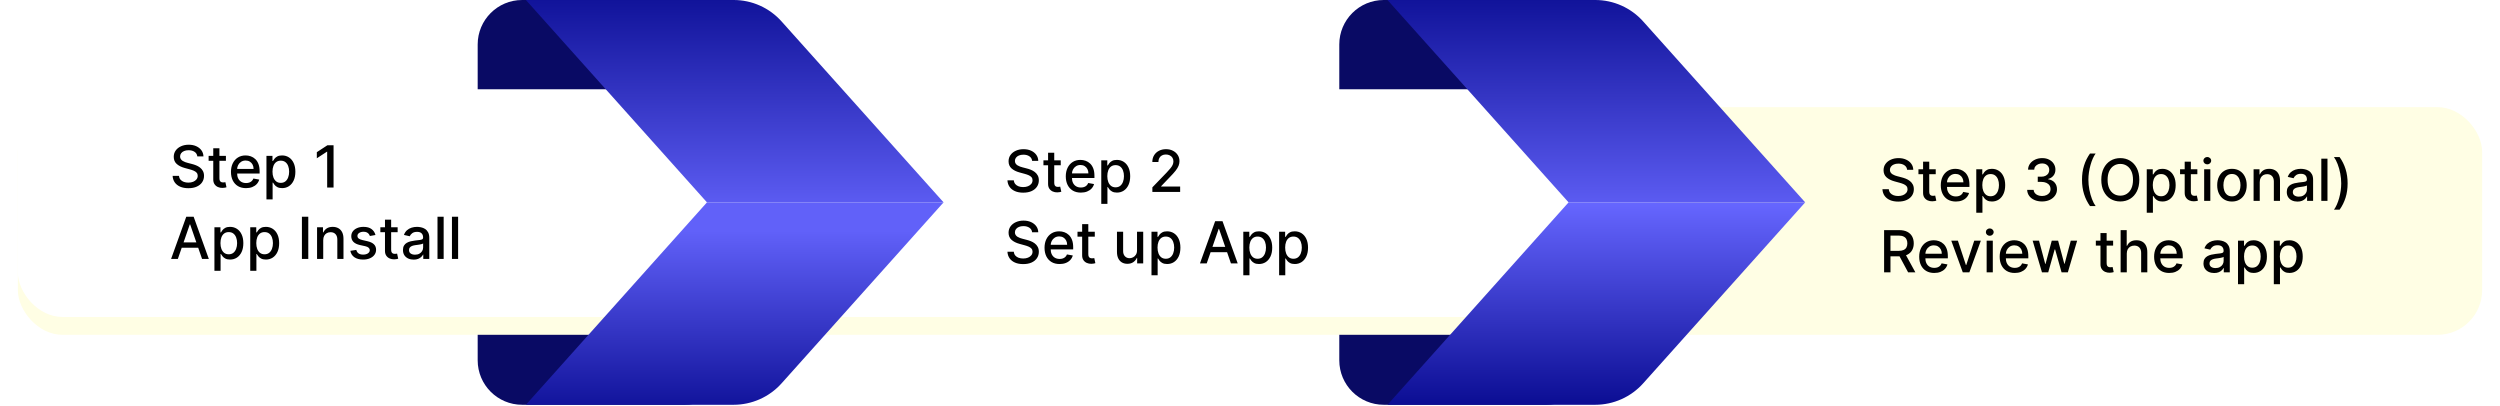 <svg width="560" height="91" viewBox="0 0 560 91" fill="none" xmlns="http://www.w3.org/2000/svg">
<path d="M153.37 0H116.96C111.459 0 107 4.459 107 9.96V80.71C107 86.211 111.459 90.67 116.96 90.67H153.37C158.871 90.67 163.33 86.211 163.33 80.71V9.96C163.33 4.459 158.871 0 153.37 0Z" fill="#090A64"/>
<path d="M346.37 0H309.96C304.459 0 300 4.459 300 9.96V80.71C300 86.211 304.459 90.67 309.96 90.67H346.37C351.871 90.67 356.33 86.211 356.33 80.71V9.96C356.33 4.459 351.871 0 346.37 0Z" fill="#090A64"/>
<g filter="url(#filter0_d_89780_6120)">
<rect x="4" y="20" width="552" height="51" rx="10" fill="#FFFEE4"/>
</g>
<rect x="4" y="20" width="367" height="51" rx="10" fill="white"/>
<path d="M211.36 45.33H158.36L117.8 90.67H164.34C166.365 90.668 168.367 90.24 170.216 89.413C172.065 88.586 173.719 87.379 175.07 85.87L211.36 45.33Z" fill="url(#paint0_linear_89780_6120)"/>
<path d="M404.36 45.33H351.36L310.8 90.67H357.34C359.365 90.668 361.367 90.24 363.216 89.413C365.065 88.586 366.719 87.379 368.07 85.87L404.36 45.33Z" fill="url(#paint1_linear_89780_6120)"/>
<path d="M211.36 45.33H158.36L117.8 1.1782e-06H164.34C166.366 -0.001 168.369 0.426 170.218 1.254C172.067 2.081 173.72 3.289 175.07 4.8L211.36 45.33Z" fill="url(#paint2_linear_89780_6120)"/>
<path d="M404.36 45.33H351.36L310.8 1.1782e-06H357.34C359.366 -0.001 361.369 0.426 363.218 1.254C365.067 2.081 366.72 3.289 368.07 4.8L404.36 45.33Z" fill="url(#paint3_linear_89780_6120)"/>
<path d="M44.195 35.029C44.146 34.592 43.943 34.254 43.586 34.014C43.229 33.77 42.78 33.649 42.238 33.649C41.85 33.649 41.515 33.71 41.231 33.834C40.948 33.953 40.728 34.12 40.571 34.332C40.417 34.541 40.341 34.78 40.341 35.048C40.341 35.272 40.393 35.466 40.498 35.629C40.605 35.792 40.745 35.929 40.918 36.04C41.093 36.148 41.281 36.239 41.481 36.312C41.681 36.383 41.873 36.442 42.058 36.488L42.981 36.728C43.283 36.802 43.592 36.902 43.909 37.028C44.226 37.154 44.52 37.32 44.791 37.527C45.062 37.733 45.28 37.988 45.446 38.293C45.616 38.598 45.7 38.962 45.7 39.387C45.7 39.923 45.562 40.398 45.285 40.814C45.011 41.229 44.612 41.557 44.089 41.797C43.569 42.037 42.94 42.157 42.201 42.157C41.493 42.157 40.881 42.045 40.364 41.82C39.847 41.595 39.442 41.277 39.15 40.864C38.857 40.449 38.696 39.956 38.665 39.387H40.096C40.124 39.729 40.234 40.013 40.428 40.241C40.625 40.466 40.876 40.633 41.181 40.744C41.489 40.852 41.825 40.906 42.192 40.906C42.595 40.906 42.953 40.843 43.267 40.717C43.584 40.587 43.834 40.409 44.015 40.181C44.197 39.95 44.288 39.681 44.288 39.373C44.288 39.093 44.208 38.864 44.048 38.685C43.891 38.507 43.677 38.359 43.406 38.242C43.138 38.125 42.835 38.022 42.496 37.933L41.379 37.628C40.622 37.422 40.022 37.119 39.579 36.719C39.139 36.319 38.919 35.789 38.919 35.131C38.919 34.586 39.066 34.11 39.362 33.704C39.657 33.298 40.057 32.983 40.562 32.758C41.067 32.53 41.636 32.416 42.27 32.416C42.91 32.416 43.475 32.529 43.965 32.753C44.457 32.978 44.845 33.287 45.128 33.681C45.411 34.072 45.559 34.521 45.571 35.029H44.195ZM50.604 34.909V36.017H46.731V34.909H50.604ZM47.77 33.21H49.15V39.918C49.15 40.186 49.19 40.387 49.27 40.523C49.35 40.655 49.453 40.746 49.579 40.795C49.709 40.841 49.849 40.864 49.999 40.864C50.11 40.864 50.207 40.857 50.29 40.841C50.373 40.826 50.438 40.814 50.484 40.804L50.733 41.945C50.653 41.975 50.539 42.006 50.392 42.037C50.244 42.071 50.059 42.089 49.838 42.092C49.475 42.099 49.136 42.034 48.822 41.898C48.508 41.763 48.254 41.554 48.06 41.271C47.867 40.987 47.77 40.632 47.77 40.204V33.21ZM55.111 42.143C54.412 42.143 53.811 41.994 53.306 41.695C52.804 41.394 52.416 40.971 52.143 40.426C51.872 39.878 51.736 39.236 51.736 38.501C51.736 37.774 51.872 37.134 52.143 36.58C52.416 36.026 52.798 35.594 53.288 35.283C53.78 34.972 54.355 34.817 55.014 34.817C55.414 34.817 55.802 34.883 56.177 35.015C56.553 35.148 56.89 35.355 57.188 35.639C57.487 35.922 57.722 36.289 57.895 36.742C58.067 37.191 58.153 37.737 58.153 38.381V38.87H52.517V37.836H56.801C56.801 37.473 56.727 37.151 56.579 36.871C56.431 36.588 56.224 36.365 55.956 36.202C55.691 36.039 55.38 35.957 55.023 35.957C54.636 35.957 54.297 36.052 54.008 36.243C53.721 36.431 53.5 36.677 53.343 36.982C53.189 37.283 53.112 37.611 53.112 37.965V38.773C53.112 39.247 53.195 39.65 53.361 39.983C53.531 40.315 53.766 40.569 54.068 40.744C54.369 40.917 54.722 41.003 55.125 41.003C55.386 41.003 55.625 40.966 55.84 40.892C56.056 40.815 56.242 40.701 56.399 40.55C56.556 40.4 56.676 40.213 56.759 39.992L58.066 40.227C57.961 40.612 57.773 40.949 57.502 41.238C57.235 41.525 56.898 41.748 56.491 41.908C56.088 42.065 55.628 42.143 55.111 42.143ZM59.685 44.659V34.909H61.033V36.059H61.148C61.228 35.911 61.344 35.74 61.494 35.546C61.645 35.352 61.855 35.183 62.122 35.038C62.39 34.891 62.744 34.817 63.184 34.817C63.757 34.817 64.267 34.961 64.717 35.251C65.166 35.54 65.518 35.957 65.774 36.502C66.032 37.047 66.162 37.702 66.162 38.468C66.162 39.235 66.034 39.892 65.778 40.44C65.523 40.984 65.172 41.404 64.726 41.7C64.28 41.992 63.77 42.139 63.198 42.139C62.767 42.139 62.415 42.066 62.141 41.922C61.87 41.777 61.657 41.608 61.504 41.414C61.35 41.22 61.231 41.047 61.148 40.897H61.065V44.659H59.685ZM61.037 38.455C61.037 38.953 61.11 39.39 61.254 39.766C61.399 40.141 61.608 40.435 61.882 40.647C62.156 40.857 62.492 40.961 62.889 40.961C63.301 40.961 63.646 40.852 63.923 40.633C64.2 40.412 64.409 40.112 64.55 39.733C64.695 39.355 64.767 38.928 64.767 38.455C64.767 37.987 64.697 37.567 64.555 37.194C64.417 36.822 64.207 36.528 63.927 36.312C63.65 36.097 63.304 35.989 62.889 35.989C62.489 35.989 62.15 36.092 61.873 36.299C61.599 36.505 61.391 36.793 61.25 37.162C61.108 37.531 61.037 37.962 61.037 38.455ZM74.717 32.545V42H73.286V33.977H73.231L70.969 35.454V34.087L73.328 32.545H74.717ZM39.837 58H38.323L41.725 48.545H43.374L46.776 58H45.262L42.589 50.263H42.515L39.837 58ZM40.091 54.298H45.003V55.498H40.091V54.298ZM48.031 60.659V50.909H49.379V52.059H49.494C49.574 51.911 49.689 51.74 49.84 51.546C49.991 51.352 50.2 51.183 50.468 51.038C50.736 50.891 51.09 50.817 51.53 50.817C52.102 50.817 52.613 50.961 53.062 51.251C53.512 51.54 53.864 51.957 54.12 52.502C54.378 53.047 54.507 53.702 54.507 54.468C54.507 55.235 54.38 55.892 54.124 56.44C53.869 56.984 53.518 57.404 53.072 57.7C52.625 57.992 52.116 58.139 51.544 58.139C51.113 58.139 50.76 58.066 50.486 57.922C50.216 57.777 50.003 57.608 49.849 57.414C49.696 57.22 49.577 57.047 49.494 56.897H49.411V60.659H48.031ZM49.383 54.455C49.383 54.953 49.455 55.39 49.6 55.766C49.745 56.141 49.954 56.435 50.228 56.647C50.502 56.857 50.837 56.961 51.234 56.961C51.647 56.961 51.991 56.852 52.268 56.633C52.545 56.412 52.755 56.112 52.896 55.733C53.041 55.355 53.113 54.928 53.113 54.455C53.113 53.987 53.042 53.567 52.901 53.194C52.762 52.822 52.553 52.528 52.273 52.312C51.996 52.097 51.65 51.989 51.234 51.989C50.834 51.989 50.496 52.092 50.219 52.299C49.945 52.505 49.737 52.793 49.595 53.162C49.454 53.531 49.383 53.962 49.383 54.455ZM56.054 60.659V50.909H57.402V52.059H57.517C57.597 51.911 57.713 51.74 57.864 51.546C58.014 51.352 58.224 51.183 58.491 51.038C58.759 50.891 59.113 50.817 59.553 50.817C60.126 50.817 60.636 50.961 61.086 51.251C61.535 51.54 61.888 51.957 62.143 52.502C62.401 53.047 62.531 53.702 62.531 54.468C62.531 55.235 62.403 55.892 62.148 56.44C61.892 56.984 61.541 57.404 61.095 57.7C60.649 57.992 60.139 58.139 59.567 58.139C59.136 58.139 58.784 58.066 58.51 57.922C58.239 57.777 58.027 57.608 57.873 57.414C57.719 57.22 57.6 57.047 57.517 56.897H57.434V60.659H56.054ZM57.407 54.455C57.407 54.953 57.479 55.39 57.623 55.766C57.768 56.141 57.977 56.435 58.251 56.647C58.525 56.857 58.861 56.961 59.258 56.961C59.67 56.961 60.015 56.852 60.292 56.633C60.569 56.412 60.778 56.112 60.92 55.733C61.064 55.355 61.137 54.928 61.137 54.455C61.137 53.987 61.066 53.567 60.924 53.194C60.786 52.822 60.577 52.528 60.296 52.312C60.019 52.097 59.673 51.989 59.258 51.989C58.858 51.989 58.519 52.092 58.242 52.299C57.968 52.505 57.76 52.793 57.619 53.162C57.477 53.531 57.407 53.962 57.407 54.455ZM69.055 48.545V58H67.629V48.545H69.055ZM72.402 53.79V58H71.022V50.909H72.347V52.063H72.434C72.597 51.688 72.853 51.386 73.201 51.158C73.552 50.931 73.993 50.817 74.526 50.817C75.009 50.817 75.432 50.918 75.795 51.121C76.158 51.322 76.44 51.62 76.64 52.017C76.84 52.414 76.94 52.905 76.94 53.49V58H75.56V53.656C75.56 53.142 75.426 52.74 75.158 52.451C74.89 52.159 74.522 52.012 74.055 52.012C73.735 52.012 73.45 52.082 73.201 52.22C72.954 52.359 72.759 52.562 72.614 52.83C72.473 53.094 72.402 53.414 72.402 53.79ZM84.105 52.64L82.854 52.862C82.801 52.702 82.718 52.55 82.604 52.405C82.494 52.26 82.343 52.142 82.152 52.049C81.961 51.957 81.723 51.911 81.436 51.911C81.046 51.911 80.719 51.999 80.458 52.174C80.196 52.346 80.065 52.569 80.065 52.843C80.065 53.08 80.153 53.271 80.329 53.416C80.504 53.56 80.787 53.679 81.178 53.771L82.304 54.03C82.957 54.181 83.443 54.413 83.763 54.727C84.083 55.041 84.243 55.449 84.243 55.95C84.243 56.375 84.12 56.754 83.874 57.086C83.631 57.415 83.291 57.674 82.854 57.861C82.42 58.049 81.916 58.143 81.344 58.143C80.55 58.143 79.902 57.974 79.401 57.635C78.899 57.294 78.591 56.809 78.477 56.181L79.811 55.978C79.894 56.326 80.065 56.589 80.324 56.767C80.582 56.943 80.919 57.031 81.335 57.031C81.787 57.031 82.149 56.937 82.42 56.749C82.691 56.558 82.826 56.326 82.826 56.052C82.826 55.83 82.743 55.644 82.577 55.493C82.414 55.342 82.163 55.229 81.824 55.152L80.624 54.889C79.962 54.738 79.473 54.498 79.156 54.168C78.842 53.839 78.685 53.422 78.685 52.917C78.685 52.499 78.802 52.133 79.036 51.819C79.27 51.505 79.593 51.26 80.005 51.084C80.418 50.906 80.89 50.817 81.423 50.817C82.189 50.817 82.792 50.983 83.232 51.315C83.672 51.645 83.963 52.086 84.105 52.64ZM89.071 50.909V52.017H85.198V50.909H89.071ZM86.236 49.21H87.617V55.918C87.617 56.186 87.657 56.387 87.737 56.523C87.817 56.655 87.92 56.746 88.046 56.795C88.175 56.841 88.315 56.864 88.466 56.864C88.577 56.864 88.674 56.857 88.757 56.841C88.84 56.826 88.905 56.814 88.951 56.804L89.2 57.945C89.12 57.975 89.006 58.006 88.859 58.037C88.711 58.071 88.526 58.089 88.305 58.092C87.941 58.099 87.603 58.034 87.289 57.898C86.975 57.763 86.721 57.554 86.527 57.271C86.333 56.987 86.236 56.632 86.236 56.204V49.21ZM92.661 58.157C92.212 58.157 91.806 58.074 91.443 57.908C91.079 57.738 90.792 57.494 90.579 57.174C90.37 56.854 90.265 56.461 90.265 55.996C90.265 55.596 90.342 55.267 90.496 55.008C90.65 54.75 90.858 54.545 91.12 54.395C91.381 54.244 91.674 54.13 91.997 54.053C92.32 53.976 92.649 53.917 92.985 53.877C93.409 53.828 93.754 53.788 94.019 53.758C94.283 53.724 94.476 53.67 94.596 53.596C94.716 53.522 94.776 53.402 94.776 53.236V53.203C94.776 52.8 94.662 52.488 94.434 52.266C94.21 52.045 93.874 51.934 93.428 51.934C92.963 51.934 92.597 52.037 92.329 52.243C92.064 52.446 91.881 52.673 91.78 52.922L90.482 52.626C90.636 52.196 90.861 51.848 91.156 51.583C91.455 51.315 91.798 51.121 92.186 51.001C92.574 50.878 92.981 50.817 93.409 50.817C93.692 50.817 93.993 50.851 94.309 50.918C94.63 50.983 94.928 51.103 95.205 51.278C95.485 51.454 95.714 51.705 95.893 52.031C96.071 52.354 96.161 52.774 96.161 53.291V58H94.813V57.031H94.757C94.668 57.209 94.534 57.385 94.356 57.557C94.177 57.729 93.948 57.872 93.668 57.986C93.388 58.1 93.052 58.157 92.661 58.157ZM92.962 57.049C93.343 57.049 93.669 56.974 93.94 56.823C94.214 56.672 94.422 56.475 94.563 56.232C94.708 55.986 94.78 55.722 94.78 55.443V54.528C94.731 54.578 94.636 54.624 94.494 54.667C94.356 54.707 94.197 54.742 94.019 54.773C93.84 54.801 93.666 54.827 93.497 54.852C93.328 54.873 93.186 54.892 93.072 54.907C92.805 54.941 92.56 54.998 92.338 55.078C92.12 55.158 91.944 55.273 91.812 55.424C91.683 55.572 91.618 55.769 91.618 56.015C91.618 56.356 91.744 56.615 91.997 56.791C92.249 56.963 92.571 57.049 92.962 57.049ZM99.379 48.545V58H97.999V48.545H99.379ZM102.617 48.545V58H101.237V48.545H102.617Z" fill="black"/>
<path d="M231.195 36.029C231.146 35.592 230.943 35.254 230.586 35.014C230.229 34.77 229.78 34.649 229.238 34.649C228.85 34.649 228.515 34.71 228.232 34.834C227.948 34.953 227.728 35.12 227.571 35.332C227.417 35.541 227.341 35.78 227.341 36.048C227.341 36.272 227.393 36.466 227.498 36.629C227.605 36.792 227.745 36.929 227.918 37.04C228.093 37.148 228.281 37.239 228.481 37.312C228.681 37.383 228.873 37.442 229.058 37.488L229.981 37.728C230.283 37.802 230.592 37.902 230.909 38.028C231.226 38.154 231.52 38.32 231.791 38.527C232.062 38.733 232.28 38.988 232.446 39.293C232.616 39.598 232.7 39.962 232.7 40.387C232.7 40.923 232.562 41.398 232.285 41.814C232.011 42.229 231.612 42.557 231.089 42.797C230.569 43.037 229.94 43.157 229.201 43.157C228.493 43.157 227.881 43.045 227.364 42.82C226.847 42.595 226.442 42.277 226.15 41.864C225.857 41.449 225.696 40.956 225.665 40.387H227.096C227.124 40.729 227.234 41.013 227.428 41.241C227.625 41.466 227.876 41.633 228.181 41.744C228.489 41.852 228.826 41.906 229.192 41.906C229.595 41.906 229.953 41.843 230.267 41.717C230.584 41.587 230.834 41.409 231.015 41.181C231.197 40.95 231.288 40.681 231.288 40.373C231.288 40.093 231.208 39.864 231.048 39.685C230.891 39.507 230.677 39.359 230.406 39.242C230.138 39.125 229.835 39.022 229.496 38.933L228.379 38.628C227.622 38.422 227.022 38.119 226.579 37.719C226.139 37.319 225.919 36.789 225.919 36.131C225.919 35.586 226.066 35.11 226.362 34.704C226.657 34.298 227.057 33.983 227.562 33.758C228.067 33.53 228.636 33.416 229.27 33.416C229.91 33.416 230.475 33.529 230.964 33.753C231.457 33.978 231.845 34.287 232.128 34.681C232.411 35.072 232.559 35.521 232.571 36.029H231.195ZM237.604 35.909V37.017H233.731V35.909H237.604ZM234.77 34.21H236.15V40.918C236.15 41.186 236.19 41.387 236.27 41.523C236.35 41.655 236.453 41.746 236.579 41.795C236.709 41.841 236.849 41.864 236.999 41.864C237.11 41.864 237.207 41.857 237.29 41.841C237.373 41.826 237.438 41.814 237.484 41.804L237.733 42.945C237.653 42.975 237.54 43.006 237.392 43.037C237.244 43.071 237.059 43.089 236.838 43.092C236.475 43.099 236.136 43.034 235.822 42.898C235.508 42.763 235.254 42.554 235.06 42.271C234.867 41.987 234.77 41.632 234.77 41.204V34.21ZM242.111 43.143C241.412 43.143 240.811 42.994 240.306 42.695C239.804 42.394 239.416 41.971 239.143 41.426C238.872 40.878 238.736 40.236 238.736 39.501C238.736 38.774 238.872 38.134 239.143 37.58C239.416 37.026 239.798 36.594 240.287 36.283C240.78 35.972 241.355 35.817 242.014 35.817C242.414 35.817 242.802 35.883 243.177 36.015C243.553 36.148 243.89 36.355 244.188 36.639C244.487 36.922 244.722 37.289 244.895 37.742C245.067 38.191 245.153 38.737 245.153 39.381V39.87H239.517V38.836H243.801C243.801 38.473 243.727 38.151 243.579 37.871C243.431 37.588 243.224 37.365 242.956 37.202C242.691 37.039 242.38 36.957 242.023 36.957C241.635 36.957 241.297 37.052 241.008 37.243C240.721 37.431 240.5 37.677 240.343 37.982C240.189 38.283 240.112 38.611 240.112 38.965V39.773C240.112 40.247 240.195 40.65 240.361 40.983C240.531 41.315 240.766 41.569 241.068 41.744C241.369 41.917 241.722 42.003 242.125 42.003C242.386 42.003 242.625 41.966 242.84 41.892C243.056 41.815 243.242 41.701 243.399 41.55C243.556 41.4 243.676 41.213 243.759 40.992L245.066 41.227C244.961 41.612 244.773 41.949 244.502 42.238C244.235 42.525 243.898 42.748 243.491 42.908C243.088 43.065 242.628 43.143 242.111 43.143ZM246.685 45.659V35.909H248.033V37.059H248.148C248.228 36.911 248.344 36.74 248.494 36.546C248.645 36.352 248.854 36.183 249.122 36.038C249.39 35.891 249.744 35.817 250.184 35.817C250.756 35.817 251.267 35.961 251.717 36.251C252.166 36.54 252.518 36.957 252.774 37.502C253.032 38.047 253.162 38.702 253.162 39.468C253.162 40.235 253.034 40.892 252.778 41.44C252.523 41.984 252.172 42.404 251.726 42.7C251.28 42.992 250.77 43.139 250.198 43.139C249.767 43.139 249.415 43.066 249.141 42.922C248.87 42.777 248.658 42.608 248.504 42.414C248.35 42.22 248.231 42.047 248.148 41.897H248.065V45.659H246.685ZM248.037 39.455C248.037 39.953 248.11 40.39 248.254 40.766C248.399 41.141 248.608 41.435 248.882 41.647C249.156 41.857 249.492 41.961 249.889 41.961C250.301 41.961 250.646 41.852 250.923 41.633C251.2 41.412 251.409 41.112 251.551 40.733C251.695 40.355 251.767 39.928 251.767 39.455C251.767 38.987 251.697 38.567 251.555 38.194C251.417 37.822 251.207 37.528 250.927 37.312C250.65 37.097 250.304 36.989 249.889 36.989C249.488 36.989 249.15 37.092 248.873 37.299C248.599 37.505 248.391 37.793 248.25 38.162C248.108 38.531 248.037 38.962 248.037 39.455ZM258.13 43V41.966L261.329 38.651C261.671 38.291 261.953 37.976 262.174 37.705C262.399 37.431 262.567 37.171 262.677 36.925C262.788 36.678 262.844 36.417 262.844 36.14C262.844 35.826 262.77 35.555 262.622 35.327C262.474 35.097 262.273 34.92 262.017 34.797C261.762 34.67 261.474 34.607 261.154 34.607C260.815 34.607 260.52 34.676 260.268 34.815C260.015 34.953 259.821 35.149 259.686 35.401C259.55 35.654 259.483 35.949 259.483 36.288H258.121C258.121 35.712 258.253 35.209 258.518 34.778C258.783 34.347 259.146 34.013 259.607 33.776C260.069 33.536 260.594 33.416 261.182 33.416C261.776 33.416 262.299 33.535 262.751 33.772C263.207 34.006 263.562 34.326 263.818 34.732C264.073 35.135 264.201 35.591 264.201 36.098C264.201 36.449 264.135 36.792 264.002 37.128C263.873 37.463 263.647 37.837 263.324 38.25C263.001 38.659 262.551 39.156 261.976 39.741L260.097 41.707V41.777H264.353V43H258.13ZM231.195 52.029C231.146 51.592 230.943 51.254 230.586 51.014C230.229 50.77 229.78 50.649 229.238 50.649C228.85 50.649 228.515 50.71 228.232 50.834C227.948 50.953 227.728 51.12 227.571 51.332C227.417 51.541 227.341 51.78 227.341 52.048C227.341 52.272 227.393 52.466 227.498 52.629C227.605 52.792 227.745 52.929 227.918 53.04C228.093 53.148 228.281 53.239 228.481 53.312C228.681 53.383 228.873 53.442 229.058 53.488L229.981 53.728C230.283 53.802 230.592 53.902 230.909 54.028C231.226 54.154 231.52 54.32 231.791 54.527C232.062 54.733 232.28 54.988 232.446 55.293C232.616 55.598 232.7 55.962 232.7 56.387C232.7 56.923 232.562 57.398 232.285 57.814C232.011 58.229 231.612 58.557 231.089 58.797C230.569 59.037 229.94 59.157 229.201 59.157C228.493 59.157 227.881 59.045 227.364 58.82C226.847 58.595 226.442 58.277 226.15 57.864C225.857 57.449 225.696 56.956 225.665 56.387H227.096C227.124 56.729 227.234 57.013 227.428 57.241C227.625 57.466 227.876 57.633 228.181 57.744C228.489 57.852 228.826 57.906 229.192 57.906C229.595 57.906 229.953 57.843 230.267 57.717C230.584 57.587 230.834 57.409 231.015 57.181C231.197 56.95 231.288 56.681 231.288 56.373C231.288 56.093 231.208 55.864 231.048 55.685C230.891 55.507 230.677 55.359 230.406 55.242C230.138 55.125 229.835 55.022 229.496 54.933L228.379 54.628C227.622 54.422 227.022 54.119 226.579 53.719C226.139 53.319 225.919 52.789 225.919 52.131C225.919 51.586 226.066 51.11 226.362 50.704C226.657 50.298 227.057 49.983 227.562 49.758C228.067 49.53 228.636 49.416 229.27 49.416C229.91 49.416 230.475 49.529 230.964 49.753C231.457 49.978 231.845 50.287 232.128 50.681C232.411 51.072 232.559 51.521 232.571 52.029H231.195ZM237.35 59.143C236.652 59.143 236.05 58.994 235.545 58.695C235.044 58.394 234.656 57.971 234.382 57.426C234.111 56.878 233.976 56.236 233.976 55.501C233.976 54.774 234.111 54.134 234.382 53.58C234.656 53.026 235.037 52.594 235.527 52.283C236.019 51.972 236.595 51.817 237.253 51.817C237.653 51.817 238.041 51.883 238.417 52.015C238.792 52.148 239.129 52.355 239.428 52.639C239.726 52.922 239.962 53.289 240.134 53.742C240.306 54.191 240.392 54.737 240.392 55.381V55.87H234.756V54.836H239.04C239.04 54.473 238.966 54.151 238.818 53.871C238.671 53.588 238.463 53.365 238.195 53.202C237.93 53.039 237.62 52.957 237.263 52.957C236.875 52.957 236.536 53.052 236.247 53.243C235.961 53.431 235.739 53.677 235.582 53.982C235.428 54.283 235.351 54.611 235.351 54.965V55.773C235.351 56.247 235.434 56.65 235.601 56.983C235.77 57.315 236.005 57.569 236.307 57.744C236.609 57.917 236.961 58.003 237.364 58.003C237.626 58.003 237.864 57.966 238.08 57.892C238.295 57.815 238.481 57.701 238.638 57.55C238.795 57.4 238.915 57.213 238.998 56.992L240.305 57.227C240.2 57.612 240.012 57.949 239.742 58.238C239.474 58.525 239.137 58.748 238.731 58.908C238.327 59.065 237.867 59.143 237.35 59.143ZM245.234 51.909V53.017H241.361V51.909H245.234ZM242.4 50.21H243.78V56.918C243.78 57.186 243.82 57.387 243.9 57.523C243.98 57.655 244.083 57.746 244.209 57.795C244.338 57.841 244.478 57.864 244.629 57.864C244.74 57.864 244.837 57.857 244.92 57.841C245.003 57.826 245.068 57.814 245.114 57.804L245.363 58.945C245.283 58.975 245.169 59.006 245.022 59.037C244.874 59.071 244.689 59.089 244.468 59.092C244.105 59.099 243.766 59.034 243.452 58.898C243.138 58.763 242.884 58.554 242.69 58.271C242.496 57.987 242.4 57.632 242.4 57.204V50.21ZM254.693 56.059V51.909H256.078V59H254.721V57.772H254.647C254.484 58.151 254.222 58.466 253.862 58.718C253.505 58.968 253.06 59.092 252.528 59.092C252.073 59.092 251.669 58.992 251.319 58.792C250.971 58.589 250.697 58.289 250.497 57.892C250.3 57.495 250.201 57.004 250.201 56.419V51.909H251.582V56.253C251.582 56.736 251.716 57.121 251.983 57.407C252.251 57.694 252.599 57.837 253.027 57.837C253.285 57.837 253.542 57.772 253.798 57.643C254.056 57.514 254.27 57.318 254.439 57.056C254.612 56.795 254.696 56.462 254.693 56.059ZM257.933 61.659V51.909H259.281V53.059H259.396C259.476 52.911 259.592 52.74 259.742 52.546C259.893 52.352 260.103 52.183 260.37 52.038C260.638 51.891 260.992 51.817 261.432 51.817C262.005 51.817 262.515 51.961 262.965 52.251C263.414 52.54 263.766 52.957 264.022 53.502C264.28 54.047 264.41 54.702 264.41 55.468C264.41 56.235 264.282 56.892 264.027 57.44C263.771 57.984 263.42 58.404 262.974 58.7C262.528 58.992 262.018 59.139 261.446 59.139C261.015 59.139 260.663 59.066 260.389 58.922C260.118 58.777 259.906 58.608 259.752 58.414C259.598 58.22 259.479 58.047 259.396 57.897H259.313V61.659H257.933ZM259.285 55.455C259.285 55.953 259.358 56.39 259.502 56.766C259.647 57.141 259.856 57.435 260.13 57.647C260.404 57.857 260.74 57.961 261.137 57.961C261.549 57.961 261.894 57.852 262.171 57.633C262.448 57.412 262.657 57.112 262.799 56.733C262.943 56.355 263.016 55.928 263.016 55.455C263.016 54.987 262.945 54.567 262.803 54.194C262.665 53.822 262.455 53.528 262.175 53.312C261.898 53.097 261.552 52.989 261.137 52.989C260.737 52.989 260.398 53.092 260.121 53.299C259.847 53.505 259.639 53.793 259.498 54.162C259.356 54.531 259.285 54.962 259.285 55.455ZM270.306 59H268.792L272.194 49.545H273.842L277.245 59H275.73L273.058 51.263H272.984L270.306 59ZM270.56 55.298H275.472V56.498H270.56V55.298ZM278.499 61.659V51.909H279.847V53.059H279.963C280.043 52.911 280.158 52.74 280.309 52.546C280.46 52.352 280.669 52.183 280.937 52.038C281.204 51.891 281.558 51.817 281.998 51.817C282.571 51.817 283.082 51.961 283.531 52.251C283.98 52.54 284.333 52.957 284.588 53.502C284.847 54.047 284.976 54.702 284.976 55.468C284.976 56.235 284.848 56.892 284.593 57.44C284.338 57.984 283.987 58.404 283.54 58.7C283.094 58.992 282.585 59.139 282.012 59.139C281.581 59.139 281.229 59.066 280.955 58.922C280.684 58.777 280.472 58.608 280.318 58.414C280.164 58.22 280.046 58.047 279.963 57.897H279.88V61.659H278.499ZM279.852 55.455C279.852 55.953 279.924 56.39 280.069 56.766C280.213 57.141 280.423 57.435 280.697 57.647C280.971 57.857 281.306 57.961 281.703 57.961C282.115 57.961 282.46 57.852 282.737 57.633C283.014 57.412 283.223 57.112 283.365 56.733C283.51 56.355 283.582 55.928 283.582 55.455C283.582 54.987 283.511 54.567 283.37 54.194C283.231 53.822 283.022 53.528 282.742 53.312C282.465 53.097 282.119 52.989 281.703 52.989C281.303 52.989 280.964 53.092 280.687 53.299C280.414 53.505 280.206 53.793 280.064 54.162C279.923 54.531 279.852 54.962 279.852 55.455ZM286.523 61.659V51.909H287.871V53.059H287.986C288.066 52.911 288.181 52.74 288.332 52.546C288.483 52.352 288.692 52.183 288.96 52.038C289.228 51.891 289.582 51.817 290.022 51.817C290.594 51.817 291.105 51.961 291.555 52.251C292.004 52.54 292.356 52.957 292.612 53.502C292.87 54.047 293 54.702 293 55.468C293 56.235 292.872 56.892 292.616 57.44C292.361 57.984 292.01 58.404 291.564 58.7C291.118 58.992 290.608 59.139 290.036 59.139C289.605 59.139 289.253 59.066 288.979 58.922C288.708 58.777 288.495 58.608 288.342 58.414C288.188 58.22 288.069 58.047 287.986 57.897H287.903V61.659H286.523ZM287.875 55.455C287.875 55.953 287.948 56.39 288.092 56.766C288.237 57.141 288.446 57.435 288.72 57.647C288.994 57.857 289.329 57.961 289.726 57.961C290.139 57.961 290.484 57.852 290.761 57.633C291.038 57.412 291.247 57.112 291.388 56.733C291.533 56.355 291.605 55.928 291.605 55.455C291.605 54.987 291.535 54.567 291.393 54.194C291.255 53.822 291.045 53.528 290.765 53.312C290.488 53.097 290.142 52.989 289.726 52.989C289.326 52.989 288.988 53.092 288.711 53.299C288.437 53.505 288.229 53.793 288.088 54.162C287.946 54.531 287.875 54.962 287.875 55.455Z" fill="black"/>
<path d="M427.195 38.029C427.146 37.592 426.943 37.254 426.586 37.014C426.229 36.77 425.78 36.649 425.238 36.649C424.85 36.649 424.515 36.71 424.232 36.834C423.948 36.953 423.728 37.12 423.571 37.332C423.417 37.541 423.341 37.78 423.341 38.048C423.341 38.272 423.393 38.466 423.498 38.629C423.605 38.792 423.745 38.929 423.918 39.04C424.093 39.148 424.281 39.239 424.481 39.312C424.681 39.383 424.873 39.442 425.058 39.488L425.981 39.728C426.283 39.802 426.592 39.902 426.909 40.028C427.226 40.154 427.52 40.32 427.791 40.527C428.062 40.733 428.28 40.988 428.446 41.293C428.616 41.598 428.7 41.962 428.7 42.387C428.7 42.923 428.562 43.398 428.285 43.814C428.011 44.229 427.612 44.557 427.089 44.797C426.569 45.037 425.94 45.157 425.201 45.157C424.493 45.157 423.881 45.045 423.364 44.82C422.847 44.595 422.442 44.277 422.15 43.864C421.857 43.449 421.696 42.956 421.665 42.387H423.096C423.124 42.729 423.234 43.013 423.428 43.241C423.625 43.466 423.876 43.633 424.181 43.744C424.489 43.852 424.826 43.906 425.192 43.906C425.595 43.906 425.953 43.843 426.267 43.717C426.584 43.587 426.834 43.409 427.015 43.181C427.197 42.95 427.288 42.681 427.288 42.373C427.288 42.093 427.208 41.864 427.048 41.685C426.891 41.507 426.677 41.359 426.406 41.242C426.138 41.125 425.835 41.022 425.496 40.933L424.379 40.628C423.622 40.422 423.022 40.119 422.579 39.719C422.139 39.319 421.919 38.789 421.919 38.131C421.919 37.586 422.066 37.11 422.362 36.704C422.657 36.298 423.057 35.983 423.562 35.758C424.067 35.53 424.636 35.416 425.27 35.416C425.91 35.416 426.475 35.529 426.964 35.753C427.457 35.978 427.845 36.287 428.128 36.681C428.411 37.072 428.559 37.521 428.571 38.029H427.195ZM433.604 37.909V39.017H429.731V37.909H433.604ZM430.77 36.21H432.15V42.918C432.15 43.186 432.19 43.387 432.27 43.523C432.35 43.655 432.453 43.746 432.579 43.795C432.709 43.841 432.849 43.864 432.999 43.864C433.11 43.864 433.207 43.857 433.29 43.841C433.373 43.826 433.438 43.814 433.484 43.804L433.733 44.945C433.653 44.975 433.54 45.006 433.392 45.037C433.244 45.071 433.059 45.089 432.838 45.092C432.475 45.099 432.136 45.034 431.822 44.898C431.508 44.763 431.254 44.554 431.06 44.271C430.867 43.987 430.77 43.632 430.77 43.204V36.21ZM438.111 45.143C437.412 45.143 436.811 44.994 436.306 44.695C435.804 44.394 435.416 43.971 435.143 43.426C434.872 42.878 434.736 42.236 434.736 41.501C434.736 40.774 434.872 40.134 435.143 39.58C435.416 39.026 435.798 38.594 436.287 38.283C436.78 37.972 437.355 37.817 438.014 37.817C438.414 37.817 438.802 37.883 439.177 38.015C439.553 38.148 439.89 38.355 440.188 38.639C440.487 38.922 440.722 39.289 440.895 39.742C441.067 40.191 441.153 40.737 441.153 41.381V41.87H435.517V40.836H439.801C439.801 40.473 439.727 40.151 439.579 39.871C439.431 39.588 439.224 39.365 438.956 39.202C438.691 39.039 438.38 38.957 438.023 38.957C437.635 38.957 437.297 39.052 437.008 39.243C436.721 39.431 436.5 39.677 436.343 39.982C436.189 40.283 436.112 40.611 436.112 40.965V41.773C436.112 42.247 436.195 42.65 436.361 42.983C436.531 43.315 436.766 43.569 437.068 43.744C437.369 43.917 437.722 44.003 438.125 44.003C438.386 44.003 438.625 43.966 438.84 43.892C439.056 43.815 439.242 43.701 439.399 43.55C439.556 43.4 439.676 43.213 439.759 42.992L441.066 43.227C440.961 43.612 440.773 43.949 440.502 44.238C440.235 44.525 439.898 44.748 439.491 44.908C439.088 45.065 438.628 45.143 438.111 45.143ZM442.685 47.659V37.909H444.033V39.059H444.148C444.228 38.911 444.344 38.74 444.494 38.546C444.645 38.352 444.854 38.183 445.122 38.038C445.39 37.891 445.744 37.817 446.184 37.817C446.756 37.817 447.267 37.961 447.717 38.251C448.166 38.54 448.518 38.957 448.774 39.502C449.032 40.047 449.162 40.702 449.162 41.468C449.162 42.235 449.034 42.892 448.778 43.44C448.523 43.984 448.172 44.404 447.726 44.7C447.28 44.992 446.77 45.139 446.198 45.139C445.767 45.139 445.415 45.066 445.141 44.922C444.87 44.777 444.658 44.608 444.504 44.414C444.35 44.22 444.231 44.047 444.148 43.897H444.065V47.659H442.685ZM444.037 41.455C444.037 41.953 444.11 42.39 444.254 42.766C444.399 43.141 444.608 43.435 444.882 43.647C445.156 43.857 445.492 43.961 445.889 43.961C446.301 43.961 446.646 43.852 446.923 43.633C447.2 43.412 447.409 43.112 447.551 42.733C447.695 42.355 447.767 41.928 447.767 41.455C447.767 40.987 447.697 40.567 447.555 40.194C447.417 39.822 447.207 39.528 446.927 39.312C446.65 39.097 446.304 38.989 445.889 38.989C445.488 38.989 445.15 39.092 444.873 39.299C444.599 39.505 444.391 39.793 444.25 40.162C444.108 40.531 444.037 40.962 444.037 41.455ZM457.422 45.129C456.788 45.129 456.221 45.02 455.723 44.801C455.227 44.583 454.835 44.28 454.546 43.892C454.259 43.501 454.106 43.049 454.084 42.535H455.534C455.552 42.815 455.646 43.058 455.815 43.264C455.988 43.467 456.212 43.624 456.489 43.735C456.766 43.846 457.074 43.901 457.412 43.901C457.785 43.901 458.114 43.837 458.4 43.707C458.69 43.578 458.916 43.398 459.079 43.167C459.242 42.933 459.324 42.664 459.324 42.359C459.324 42.042 459.242 41.764 459.079 41.524C458.919 41.281 458.684 41.09 458.373 40.951C458.065 40.813 457.693 40.744 457.256 40.744H456.457V39.58H457.256C457.606 39.58 457.914 39.517 458.179 39.391C458.447 39.265 458.656 39.089 458.807 38.865C458.957 38.637 459.033 38.371 459.033 38.066C459.033 37.774 458.967 37.52 458.834 37.304C458.705 37.086 458.52 36.915 458.28 36.792C458.043 36.669 457.763 36.607 457.44 36.607C457.132 36.607 456.845 36.664 456.577 36.778C456.312 36.889 456.097 37.049 455.931 37.258C455.764 37.464 455.675 37.712 455.663 38.001H454.282C454.298 37.49 454.449 37.041 454.735 36.653C455.024 36.266 455.406 35.962 455.88 35.744C456.354 35.525 456.88 35.416 457.459 35.416C458.065 35.416 458.588 35.535 459.028 35.772C459.471 36.006 459.813 36.318 460.053 36.709C460.296 37.1 460.416 37.528 460.413 37.992C460.416 38.522 460.269 38.971 459.97 39.34C459.675 39.709 459.281 39.957 458.788 40.084V40.157C459.416 40.253 459.902 40.502 460.247 40.905C460.595 41.308 460.767 41.809 460.764 42.406C460.767 42.926 460.622 43.392 460.33 43.804C460.041 44.217 459.645 44.541 459.144 44.778C458.642 45.012 458.068 45.129 457.422 45.129ZM466.37 40.273C466.37 39.115 466.522 38.051 466.827 37.078C467.131 36.106 467.576 35.209 468.161 34.387H469.426C469.198 34.691 468.986 35.065 468.789 35.508C468.592 35.952 468.419 36.438 468.272 36.967C468.124 37.494 468.008 38.04 467.925 38.606C467.842 39.169 467.801 39.725 467.801 40.273C467.801 41.005 467.873 41.747 468.018 42.498C468.162 43.249 468.358 43.946 468.604 44.589C468.85 45.232 469.124 45.757 469.426 46.163H468.161C467.576 45.342 467.131 44.444 466.827 43.472C466.522 42.499 466.37 41.433 466.37 40.273ZM479.205 40.273C479.205 41.282 479.02 42.15 478.651 42.876C478.281 43.6 477.775 44.157 477.132 44.548C476.492 44.935 475.764 45.129 474.948 45.129C474.129 45.129 473.399 44.935 472.755 44.548C472.115 44.157 471.61 43.598 471.241 42.872C470.872 42.145 470.687 41.279 470.687 40.273C470.687 39.263 470.872 38.397 471.241 37.674C471.61 36.947 472.115 36.39 472.755 36.002C473.399 35.612 474.129 35.416 474.948 35.416C475.764 35.416 476.492 35.612 477.132 36.002C477.775 36.39 478.281 36.947 478.651 37.674C479.02 38.397 479.205 39.263 479.205 40.273ZM477.792 40.273C477.792 39.503 477.667 38.855 477.418 38.329C477.172 37.8 476.833 37.4 476.402 37.129C475.975 36.855 475.49 36.718 474.948 36.718C474.403 36.718 473.917 36.855 473.489 37.129C473.062 37.4 472.723 37.8 472.474 38.329C472.228 38.855 472.104 39.503 472.104 40.273C472.104 41.042 472.228 41.691 472.474 42.221C472.723 42.747 473.062 43.147 473.489 43.421C473.917 43.692 474.403 43.827 474.948 43.827C475.49 43.827 475.975 43.692 476.402 43.421C476.833 43.147 477.172 42.747 477.418 42.221C477.667 41.691 477.792 41.042 477.792 40.273ZM480.872 47.659V37.909H482.22V39.059H482.336C482.416 38.911 482.531 38.74 482.682 38.546C482.833 38.352 483.042 38.183 483.31 38.038C483.578 37.891 483.931 37.817 484.372 37.817C484.944 37.817 485.455 37.961 485.904 38.251C486.354 38.54 486.706 38.957 486.961 39.502C487.22 40.047 487.349 40.702 487.349 41.468C487.349 42.235 487.221 42.892 486.966 43.44C486.711 43.984 486.36 44.404 485.913 44.7C485.467 44.992 484.958 45.139 484.385 45.139C483.955 45.139 483.602 45.066 483.328 44.922C483.057 44.777 482.845 44.608 482.691 44.414C482.537 44.22 482.419 44.047 482.336 43.897H482.253V47.659H480.872ZM482.225 41.455C482.225 41.953 482.297 42.39 482.442 42.766C482.586 43.141 482.796 43.435 483.07 43.647C483.344 43.857 483.679 43.961 484.076 43.961C484.488 43.961 484.833 43.852 485.11 43.633C485.387 43.412 485.596 43.112 485.738 42.733C485.883 42.355 485.955 41.928 485.955 41.455C485.955 40.987 485.884 40.567 485.743 40.194C485.604 39.822 485.395 39.528 485.115 39.312C484.838 39.097 484.492 38.989 484.076 38.989C483.676 38.989 483.337 39.092 483.06 39.299C482.787 39.505 482.579 39.793 482.437 40.162C482.296 40.531 482.225 40.962 482.225 41.455ZM492.206 37.909V39.017H488.332V37.909H492.206ZM489.371 36.21H490.752V42.918C490.752 43.186 490.792 43.387 490.872 43.523C490.952 43.655 491.055 43.746 491.181 43.795C491.31 43.841 491.45 43.864 491.601 43.864C491.712 43.864 491.809 43.857 491.892 43.841C491.975 43.826 492.04 43.814 492.086 43.804L492.335 44.945C492.255 44.975 492.141 45.006 491.993 45.037C491.846 45.071 491.661 45.089 491.439 45.092C491.076 45.099 490.738 45.034 490.424 44.898C490.11 44.763 489.856 44.554 489.662 44.271C489.468 43.987 489.371 43.632 489.371 43.204V36.21ZM493.733 45V37.909H495.113V45H493.733ZM494.43 36.815C494.19 36.815 493.983 36.735 493.811 36.575C493.642 36.412 493.557 36.218 493.557 35.993C493.557 35.766 493.642 35.572 493.811 35.412C493.983 35.248 494.19 35.167 494.43 35.167C494.67 35.167 494.874 35.248 495.044 35.412C495.216 35.572 495.302 35.766 495.302 35.993C495.302 36.218 495.216 36.412 495.044 36.575C494.874 36.735 494.67 36.815 494.43 36.815ZM499.957 45.143C499.292 45.143 498.712 44.991 498.216 44.686C497.721 44.381 497.336 43.955 497.062 43.407C496.788 42.859 496.651 42.219 496.651 41.487C496.651 40.751 496.788 40.108 497.062 39.557C497.336 39.006 497.721 38.578 498.216 38.274C498.712 37.969 499.292 37.817 499.957 37.817C500.622 37.817 501.202 37.969 501.697 38.274C502.193 38.578 502.577 39.006 502.851 39.557C503.125 40.108 503.262 40.751 503.262 41.487C503.262 42.219 503.125 42.859 502.851 43.407C502.577 43.955 502.193 44.381 501.697 44.686C501.202 44.991 500.622 45.143 499.957 45.143ZM499.961 43.984C500.392 43.984 500.749 43.87 501.032 43.643C501.316 43.415 501.525 43.112 501.66 42.733C501.799 42.355 501.868 41.938 501.868 41.482C501.868 41.03 501.799 40.614 501.66 40.236C501.525 39.854 501.316 39.548 501.032 39.317C500.749 39.086 500.392 38.971 499.961 38.971C499.527 38.971 499.167 39.086 498.881 39.317C498.598 39.548 498.387 39.854 498.249 40.236C498.113 40.614 498.046 41.03 498.046 41.482C498.046 41.938 498.113 42.355 498.249 42.733C498.387 43.112 498.598 43.415 498.881 43.643C499.167 43.87 499.527 43.984 499.961 43.984ZM506.183 40.79V45H504.803V37.909H506.128V39.063H506.216C506.379 38.688 506.634 38.386 506.982 38.158C507.333 37.931 507.774 37.817 508.307 37.817C508.79 37.817 509.213 37.918 509.576 38.121C509.94 38.322 510.221 38.62 510.421 39.017C510.621 39.414 510.721 39.905 510.721 40.49V45H509.341V40.656C509.341 40.142 509.207 39.74 508.939 39.451C508.672 39.159 508.304 39.012 507.836 39.012C507.516 39.012 507.231 39.082 506.982 39.22C506.736 39.359 506.54 39.562 506.396 39.83C506.254 40.094 506.183 40.414 506.183 40.79ZM514.636 45.157C514.187 45.157 513.78 45.074 513.417 44.908C513.054 44.738 512.766 44.494 512.554 44.174C512.345 43.854 512.24 43.461 512.24 42.996C512.24 42.596 512.317 42.267 512.471 42.008C512.625 41.75 512.833 41.545 513.094 41.395C513.356 41.244 513.648 41.13 513.971 41.053C514.294 40.976 514.624 40.917 514.959 40.877C515.384 40.828 515.729 40.788 515.993 40.758C516.258 40.724 516.45 40.67 516.57 40.596C516.69 40.522 516.75 40.402 516.75 40.236V40.203C516.75 39.8 516.636 39.488 516.409 39.266C516.184 39.045 515.849 38.934 515.402 38.934C514.938 38.934 514.571 39.037 514.304 39.243C514.039 39.446 513.856 39.673 513.754 39.922L512.457 39.626C512.611 39.196 512.836 38.848 513.131 38.583C513.43 38.315 513.773 38.121 514.161 38.001C514.548 37.878 514.956 37.817 515.384 37.817C515.667 37.817 515.967 37.851 516.284 37.918C516.604 37.983 516.903 38.103 517.18 38.278C517.46 38.454 517.689 38.705 517.868 39.031C518.046 39.354 518.135 39.774 518.135 40.291V45H516.787V44.031H516.732C516.643 44.209 516.509 44.385 516.33 44.557C516.152 44.729 515.922 44.872 515.642 44.986C515.362 45.1 515.027 45.157 514.636 45.157ZM514.936 44.049C515.318 44.049 515.644 43.974 515.915 43.823C516.189 43.672 516.396 43.475 516.538 43.232C516.683 42.986 516.755 42.722 516.755 42.443V41.528C516.706 41.578 516.61 41.624 516.469 41.667C516.33 41.707 516.172 41.742 515.993 41.773C515.815 41.801 515.641 41.827 515.472 41.852C515.302 41.873 515.161 41.892 515.047 41.907C514.779 41.941 514.534 41.998 514.313 42.078C514.094 42.158 513.919 42.273 513.787 42.424C513.657 42.572 513.593 42.769 513.593 43.015C513.593 43.356 513.719 43.615 513.971 43.791C514.224 43.963 514.545 44.049 514.936 44.049ZM521.354 35.545V45H519.974V35.545H521.354ZM525.866 41.076C525.866 42.236 525.713 43.303 525.409 44.275C525.104 45.248 524.659 46.145 524.074 46.967H522.809C523.037 46.662 523.25 46.288 523.447 45.845C523.644 45.402 523.816 44.917 523.964 44.391C524.111 43.861 524.227 43.313 524.31 42.747C524.393 42.181 524.434 41.624 524.434 41.076C524.434 40.347 524.362 39.606 524.218 38.855C524.073 38.105 523.877 37.407 523.631 36.764C523.385 36.121 523.111 35.596 522.809 35.19H524.074C524.659 36.012 525.104 36.909 525.409 37.881C525.713 38.854 525.866 39.919 525.866 41.076ZM422.039 61V51.545H425.409C426.141 51.545 426.749 51.672 427.232 51.924C427.719 52.176 428.082 52.526 428.322 52.972C428.562 53.415 428.682 53.928 428.682 54.509C428.682 55.088 428.56 55.597 428.317 56.037C428.077 56.474 427.714 56.814 427.228 57.057C426.744 57.301 426.137 57.422 425.404 57.422H422.851V56.194H425.275C425.737 56.194 426.112 56.128 426.401 55.996C426.694 55.863 426.908 55.671 427.043 55.419C427.178 55.166 427.246 54.863 427.246 54.509C427.246 54.152 427.177 53.843 427.038 53.581C426.903 53.32 426.689 53.12 426.397 52.981C426.107 52.84 425.727 52.769 425.256 52.769H423.465V61H422.039ZM426.706 56.734L429.042 61H427.417L425.127 56.734H426.706ZM433.274 61.143C432.575 61.143 431.974 60.994 431.469 60.695C430.967 60.394 430.58 59.971 430.306 59.426C430.035 58.878 429.899 58.236 429.899 57.501C429.899 56.774 430.035 56.134 430.306 55.58C430.58 55.026 430.961 54.594 431.451 54.283C431.943 53.972 432.518 53.817 433.177 53.817C433.577 53.817 433.965 53.883 434.34 54.015C434.716 54.148 435.053 54.355 435.351 54.639C435.65 54.922 435.885 55.289 436.058 55.742C436.23 56.191 436.316 56.737 436.316 57.381V57.87H430.68V56.836H434.964C434.964 56.473 434.89 56.151 434.742 55.871C434.594 55.588 434.387 55.365 434.119 55.202C433.854 55.039 433.543 54.957 433.186 54.957C432.799 54.957 432.46 55.052 432.171 55.243C431.884 55.431 431.663 55.677 431.506 55.982C431.352 56.283 431.275 56.611 431.275 56.965V57.773C431.275 58.247 431.358 58.65 431.524 58.983C431.694 59.315 431.929 59.569 432.231 59.744C432.532 59.917 432.885 60.003 433.288 60.003C433.55 60.003 433.788 59.966 434.003 59.892C434.219 59.815 434.405 59.701 434.562 59.55C434.719 59.4 434.839 59.213 434.922 58.992L436.229 59.227C436.124 59.612 435.936 59.949 435.665 60.238C435.398 60.525 435.061 60.748 434.654 60.908C434.251 61.065 433.791 61.143 433.274 61.143ZM443.711 53.909L441.139 61H439.662L437.086 53.909H438.568L440.364 59.366H440.438L442.229 53.909H443.711ZM445.008 61V53.909H446.388V61H445.008ZM445.705 52.815C445.465 52.815 445.259 52.735 445.086 52.575C444.917 52.412 444.833 52.218 444.833 51.993C444.833 51.766 444.917 51.572 445.086 51.412C445.259 51.248 445.465 51.167 445.705 51.167C445.945 51.167 446.15 51.248 446.319 51.412C446.491 51.572 446.578 51.766 446.578 51.993C446.578 52.218 446.491 52.412 446.319 52.575C446.15 52.735 445.945 52.815 445.705 52.815ZM451.301 61.143C450.603 61.143 450.001 60.994 449.496 60.695C448.995 60.394 448.607 59.971 448.333 59.426C448.062 58.878 447.927 58.236 447.927 57.501C447.927 56.774 448.062 56.134 448.333 55.58C448.607 55.026 448.989 54.594 449.478 54.283C449.97 53.972 450.546 53.817 451.204 53.817C451.605 53.817 451.992 53.883 452.368 54.015C452.743 54.148 453.08 54.355 453.379 54.639C453.677 54.922 453.913 55.289 454.085 55.742C454.257 56.191 454.344 56.737 454.344 57.381V57.87H448.707V56.836H452.991C452.991 56.473 452.917 56.151 452.769 55.871C452.622 55.588 452.414 55.365 452.146 55.202C451.882 55.039 451.571 54.957 451.214 54.957C450.826 54.957 450.487 55.052 450.198 55.243C449.912 55.431 449.69 55.677 449.533 55.982C449.379 56.283 449.302 56.611 449.302 56.965V57.773C449.302 58.247 449.386 58.65 449.552 58.983C449.721 59.315 449.956 59.569 450.258 59.744C450.56 59.917 450.912 60.003 451.315 60.003C451.577 60.003 451.815 59.966 452.031 59.892C452.246 59.815 452.432 59.701 452.589 59.55C452.746 59.4 452.866 59.213 452.949 58.992L454.256 59.227C454.151 59.612 453.964 59.949 453.693 60.238C453.425 60.525 453.088 60.748 452.682 60.908C452.279 61.065 451.818 61.143 451.301 61.143ZM457.4 61L455.313 53.909H456.74L458.129 59.117H458.198L459.593 53.909H461.019L462.404 59.093H462.473L463.854 53.909H465.28L463.198 61H461.79L460.35 55.88H460.244L458.803 61H457.4ZM473.34 53.909V55.017H469.467V53.909H473.34ZM470.506 52.21H471.886V58.918C471.886 59.186 471.926 59.387 472.006 59.523C472.086 59.655 472.189 59.746 472.316 59.795C472.445 59.841 472.585 59.864 472.736 59.864C472.847 59.864 472.943 59.857 473.027 59.841C473.11 59.826 473.174 59.814 473.22 59.804L473.47 60.945C473.39 60.975 473.276 61.006 473.128 61.037C472.98 61.071 472.796 61.089 472.574 61.092C472.211 61.099 471.872 61.034 471.559 60.898C471.245 60.763 470.991 60.554 470.797 60.271C470.603 59.987 470.506 59.632 470.506 59.204V52.21ZM476.4 56.79V61H475.02V51.545H476.382V55.063H476.469C476.635 54.682 476.889 54.378 477.231 54.154C477.573 53.929 478.019 53.817 478.57 53.817C479.056 53.817 479.481 53.917 479.844 54.117C480.21 54.317 480.493 54.615 480.693 55.012C480.896 55.406 480.998 55.899 480.998 56.49V61H479.618V56.656C479.618 56.136 479.484 55.733 479.216 55.446C478.948 55.157 478.576 55.012 478.099 55.012C477.773 55.012 477.48 55.082 477.222 55.22C476.966 55.359 476.765 55.562 476.617 55.83C476.472 56.094 476.4 56.414 476.4 56.79ZM485.896 61.143C485.198 61.143 484.596 60.994 484.091 60.695C483.589 60.394 483.202 59.971 482.928 59.426C482.657 58.878 482.521 58.236 482.521 57.501C482.521 56.774 482.657 56.134 482.928 55.58C483.202 55.026 483.583 54.594 484.073 54.283C484.565 53.972 485.141 53.817 485.799 53.817C486.199 53.817 486.587 53.883 486.963 54.015C487.338 54.148 487.675 54.355 487.974 54.639C488.272 54.922 488.508 55.289 488.68 55.742C488.852 56.191 488.938 56.737 488.938 57.381V57.87H483.302V56.836H487.586C487.586 56.473 487.512 56.151 487.364 55.871C487.216 55.588 487.009 55.365 486.741 55.202C486.476 55.039 486.165 54.957 485.808 54.957C485.421 54.957 485.082 55.052 484.793 55.243C484.507 55.431 484.285 55.677 484.128 55.982C483.974 56.283 483.897 56.611 483.897 56.965V57.773C483.897 58.247 483.98 58.65 484.146 58.983C484.316 59.315 484.551 59.569 484.853 59.744C485.154 59.917 485.507 60.003 485.91 60.003C486.172 60.003 486.41 59.966 486.626 59.892C486.841 59.815 487.027 59.701 487.184 59.55C487.341 59.4 487.461 59.213 487.544 58.992L488.851 59.227C488.746 59.612 488.558 59.949 488.287 60.238C488.02 60.525 487.683 60.748 487.276 60.908C486.873 61.065 486.413 61.143 485.896 61.143ZM495.974 61.157C495.525 61.157 495.118 61.074 494.755 60.908C494.392 60.738 494.104 60.494 493.892 60.174C493.683 59.854 493.578 59.461 493.578 58.996C493.578 58.596 493.655 58.267 493.809 58.008C493.963 57.75 494.17 57.545 494.432 57.395C494.694 57.244 494.986 57.13 495.309 57.053C495.632 56.976 495.962 56.917 496.297 56.877C496.722 56.828 497.066 56.788 497.331 56.758C497.596 56.724 497.788 56.67 497.908 56.596C498.028 56.522 498.088 56.402 498.088 56.236V56.203C498.088 55.8 497.974 55.488 497.747 55.266C497.522 55.045 497.186 54.934 496.74 54.934C496.276 54.934 495.909 55.037 495.642 55.243C495.377 55.446 495.194 55.673 495.092 55.922L493.795 55.626C493.949 55.196 494.173 54.848 494.469 54.583C494.767 54.315 495.111 54.121 495.498 54.001C495.886 53.878 496.294 53.817 496.722 53.817C497.005 53.817 497.305 53.851 497.622 53.918C497.942 53.983 498.241 54.103 498.518 54.278C498.798 54.454 499.027 54.705 499.205 55.031C499.384 55.354 499.473 55.774 499.473 56.291V61H498.125V60.031H498.07C497.981 60.209 497.847 60.385 497.668 60.557C497.49 60.729 497.26 60.872 496.98 60.986C496.7 61.1 496.365 61.157 495.974 61.157ZM496.274 60.049C496.656 60.049 496.982 59.974 497.253 59.823C497.527 59.672 497.734 59.475 497.876 59.232C498.021 58.986 498.093 58.722 498.093 58.443V57.528C498.044 57.578 497.948 57.624 497.807 57.667C497.668 57.707 497.51 57.742 497.331 57.773C497.153 57.801 496.979 57.827 496.809 57.852C496.64 57.873 496.499 57.892 496.385 57.907C496.117 57.941 495.872 57.998 495.651 58.078C495.432 58.158 495.257 58.273 495.124 58.424C494.995 58.572 494.931 58.769 494.931 59.015C494.931 59.356 495.057 59.615 495.309 59.791C495.561 59.963 495.883 60.049 496.274 60.049ZM501.312 63.659V53.909H502.66V55.059H502.775C502.855 54.911 502.971 54.74 503.121 54.546C503.272 54.352 503.481 54.183 503.749 54.038C504.017 53.891 504.371 53.817 504.811 53.817C505.383 53.817 505.894 53.961 506.344 54.251C506.793 54.54 507.145 54.957 507.401 55.502C507.659 56.047 507.789 56.702 507.789 57.468C507.789 58.235 507.661 58.892 507.405 59.44C507.15 59.984 506.799 60.404 506.353 60.7C505.907 60.992 505.397 61.139 504.825 61.139C504.394 61.139 504.042 61.066 503.768 60.922C503.497 60.777 503.284 60.608 503.131 60.414C502.977 60.22 502.858 60.047 502.775 59.897H502.692V63.659H501.312ZM502.664 57.455C502.664 57.953 502.737 58.39 502.881 58.766C503.026 59.141 503.235 59.435 503.509 59.647C503.783 59.857 504.119 59.961 504.516 59.961C504.928 59.961 505.273 59.852 505.55 59.633C505.827 59.412 506.036 59.112 506.177 58.733C506.322 58.355 506.394 57.928 506.394 57.455C506.394 56.987 506.324 56.567 506.182 56.194C506.044 55.822 505.834 55.528 505.554 55.312C505.277 55.097 504.931 54.989 504.516 54.989C504.115 54.989 503.777 55.092 503.5 55.299C503.226 55.505 503.018 55.793 502.877 56.162C502.735 56.531 502.664 56.962 502.664 57.455ZM509.335 63.659V53.909H510.683V55.059H510.799C510.879 54.911 510.994 54.74 511.145 54.546C511.296 54.352 511.505 54.183 511.773 54.038C512.04 53.891 512.394 53.817 512.834 53.817C513.407 53.817 513.918 53.961 514.367 54.251C514.816 54.54 515.169 54.957 515.424 55.502C515.683 56.047 515.812 56.702 515.812 57.468C515.812 58.235 515.684 58.892 515.429 59.44C515.173 59.984 514.823 60.404 514.376 60.7C513.93 60.992 513.421 61.139 512.848 61.139C512.417 61.139 512.065 61.066 511.791 60.922C511.52 60.777 511.308 60.608 511.154 60.414C511 60.22 510.882 60.047 510.799 59.897H510.715V63.659H509.335ZM510.688 57.455C510.688 57.953 510.76 58.39 510.905 58.766C511.049 59.141 511.259 59.435 511.533 59.647C511.806 59.857 512.142 59.961 512.539 59.961C512.951 59.961 513.296 59.852 513.573 59.633C513.85 59.412 514.059 59.112 514.201 58.733C514.346 58.355 514.418 57.928 514.418 57.455C514.418 56.987 514.347 56.567 514.206 56.194C514.067 55.822 513.858 55.528 513.578 55.312C513.301 55.097 512.954 54.989 512.539 54.989C512.139 54.989 511.8 55.092 511.523 55.299C511.249 55.505 511.042 55.793 510.9 56.162C510.759 56.531 510.688 56.962 510.688 57.455Z" fill="black"/>
<defs>
<filter id="filter0_d_89780_6120" x="0" y="20" width="560" height="59" filterUnits="userSpaceOnUse" color-interpolation-filters="sRGB">
<feFlood flood-opacity="0" result="BackgroundImageFix"/>
<feColorMatrix in="SourceAlpha" type="matrix" values="0 0 0 0 0 0 0 0 0 0 0 0 0 0 0 0 0 0 127 0" result="hardAlpha"/>
<feOffset dy="4"/>
<feGaussianBlur stdDeviation="2"/>
<feComposite in2="hardAlpha" operator="out"/>
<feColorMatrix type="matrix" values="0 0 0 0 0 0 0 0 0 0 0 0 0 0 0 0 0 0 0.25 0"/>
<feBlend mode="normal" in2="BackgroundImageFix" result="effect1_dropShadow_89780_6120"/>
<feBlend mode="normal" in="SourceGraphic" in2="effect1_dropShadow_89780_6120" result="shape"/>
</filter>
<linearGradient id="paint0_linear_89780_6120" x1="164.59" y1="90.67" x2="164.59" y2="45.33" gradientUnits="userSpaceOnUse">
<stop stop-color="#12149C"/>
<stop offset="0.86" stop-color="#6161F9"/>
</linearGradient>
<linearGradient id="paint1_linear_89780_6120" x1="357.59" y1="90.67" x2="357.59" y2="45.33" gradientUnits="userSpaceOnUse">
<stop stop-color="#0B0D93"/>
<stop offset="0.995" stop-color="#6666FF"/>
</linearGradient>
<linearGradient id="paint2_linear_89780_6120" x1="164.59" y1="45.33" x2="164.59" y2="0" gradientUnits="userSpaceOnUse">
<stop stop-color="#5B5BF1"/>
<stop offset="1" stop-color="#11139A"/>
</linearGradient>
<linearGradient id="paint3_linear_89780_6120" x1="357.59" y1="45.33" x2="357.59" y2="0" gradientUnits="userSpaceOnUse">
<stop stop-color="#5B5BF1"/>
<stop offset="1" stop-color="#11139A"/>
</linearGradient>
</defs>
</svg>
